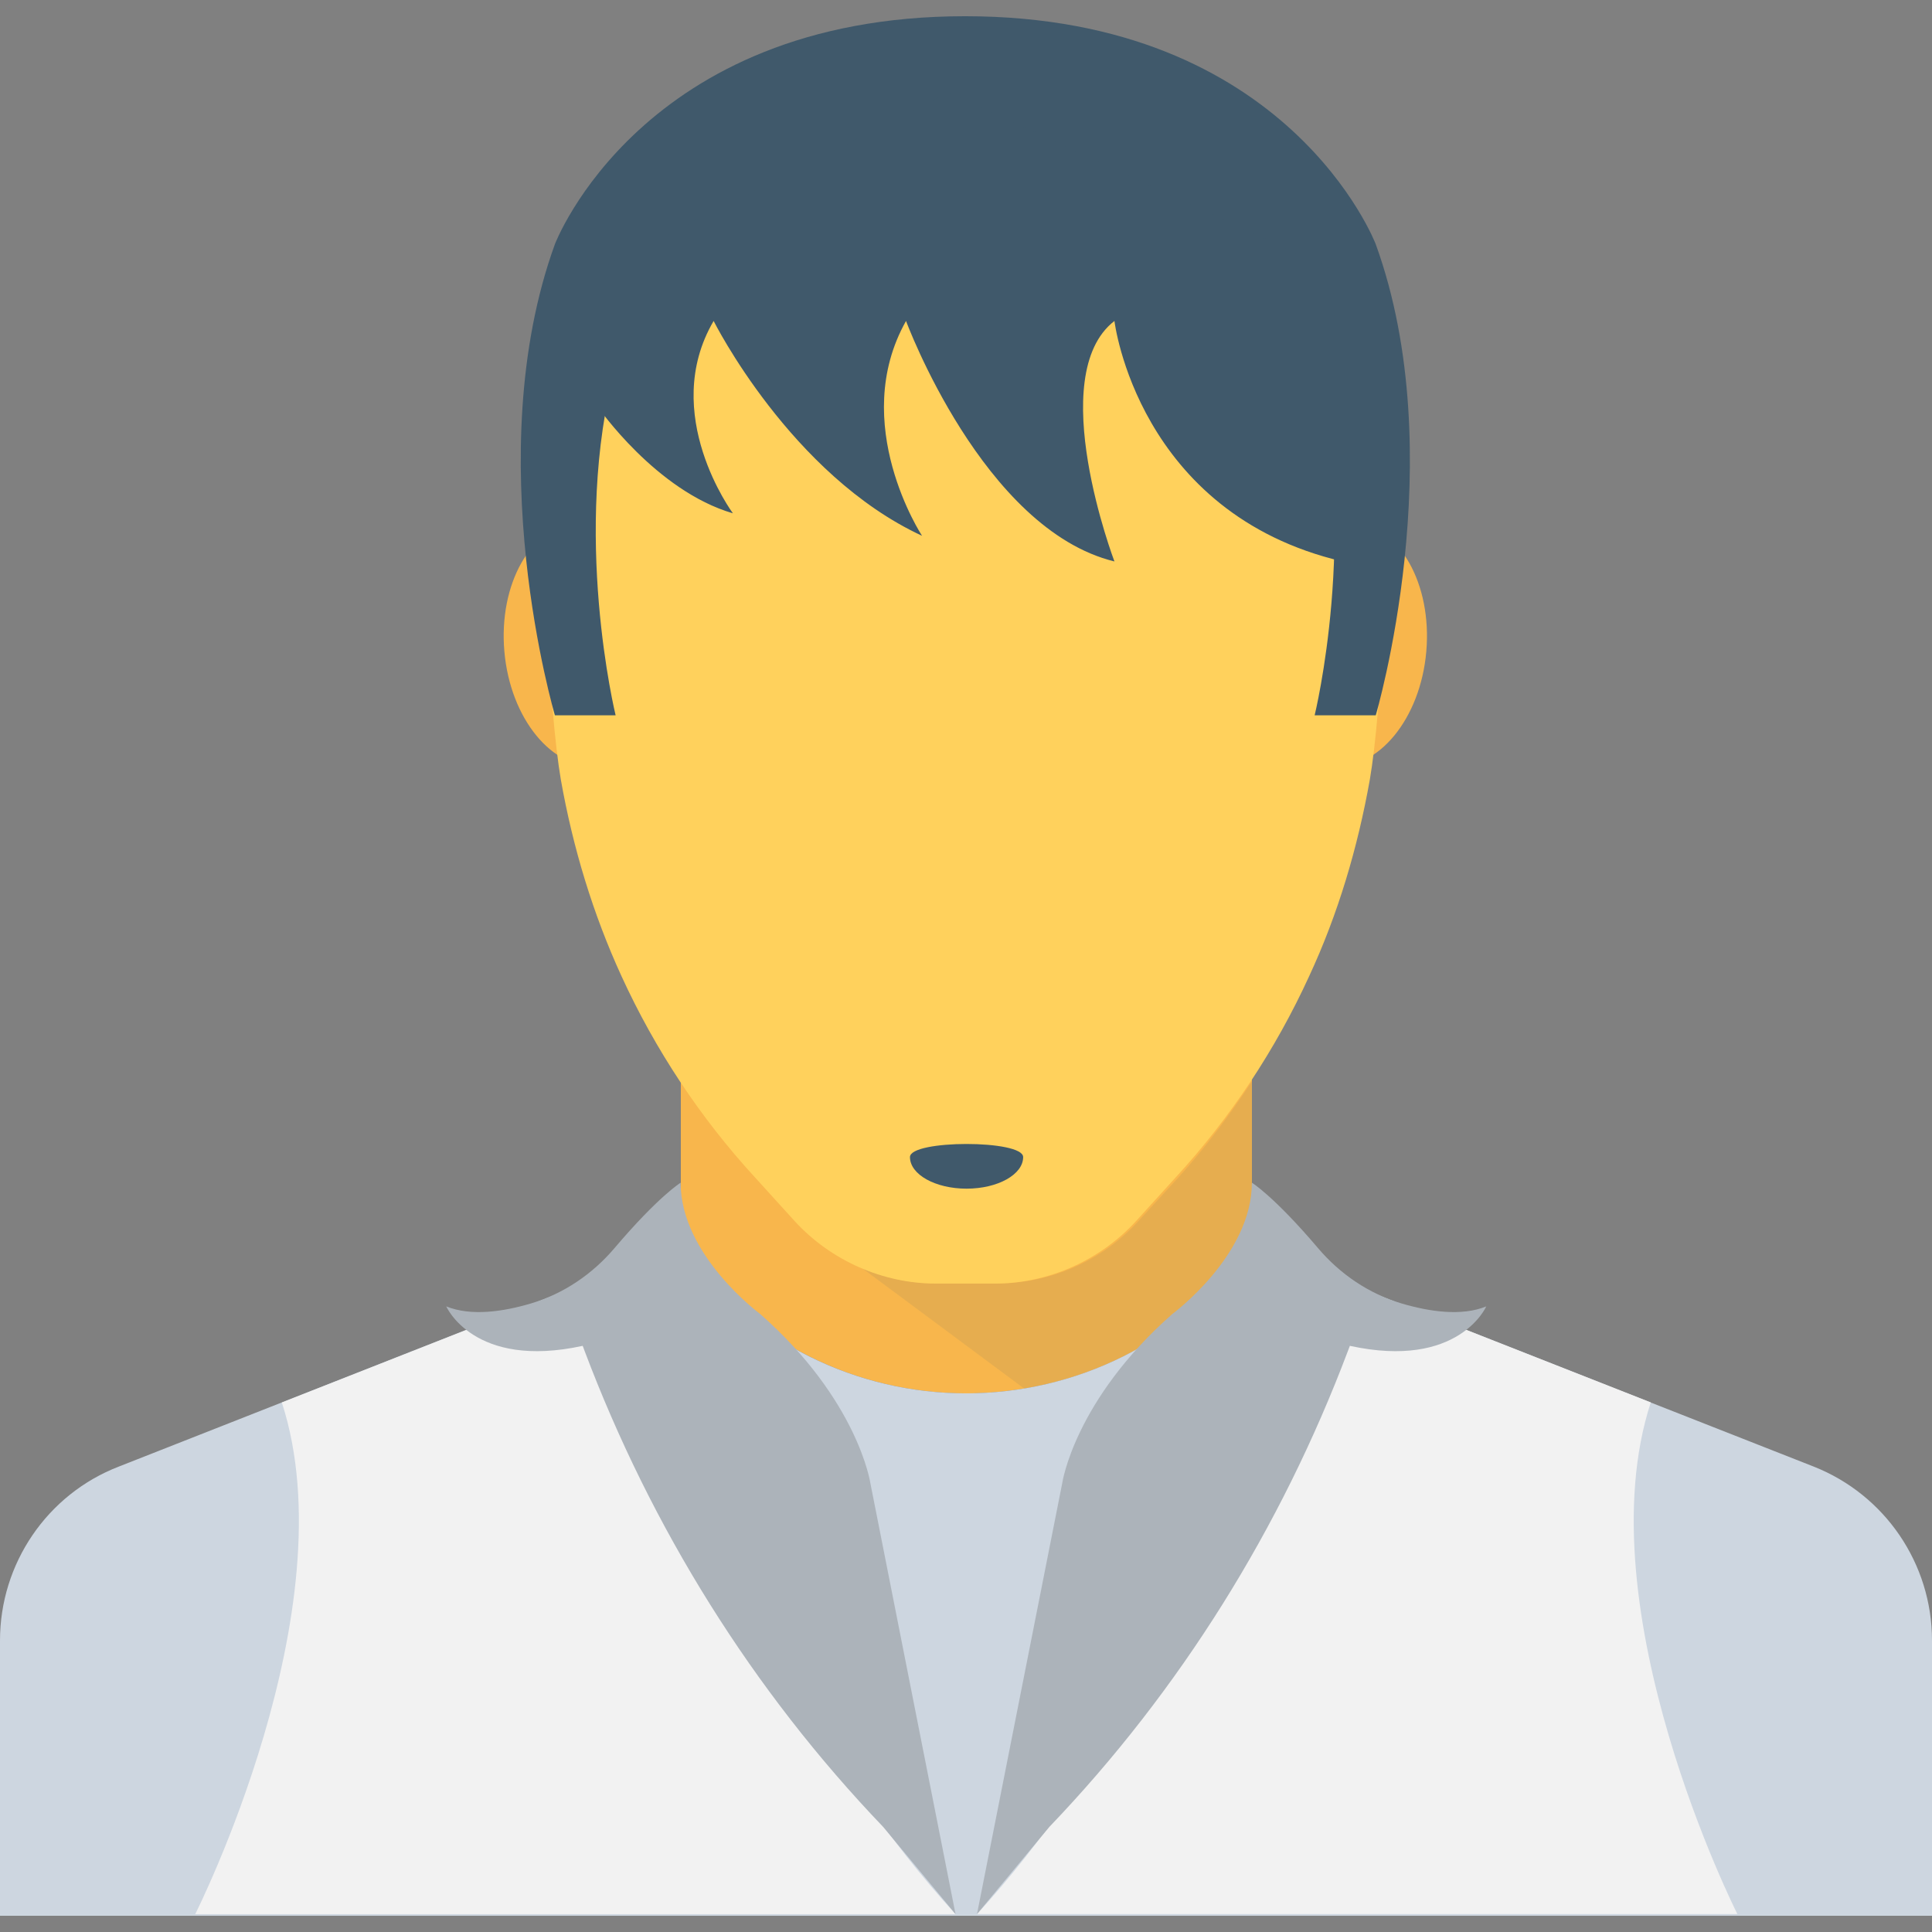 <?xml version="1.0" encoding="utf-8"?>
<!-- Generator: Adobe Illustrator 16.0.0, SVG Export Plug-In . SVG Version: 6.00 Build 0)  -->
<!DOCTYPE svg PUBLIC "-//W3C//DTD SVG 1.1//EN" "http://www.w3.org/Graphics/SVG/1.1/DTD/svg11.dtd">
<svg version="1.1" id="Layer_1" xmlns="http://www.w3.org/2000/svg" xmlns:xlink="http://www.w3.org/1999/xlink" x="0px" y="0px"
	 width="48px" height="48px" viewBox="0 0 48 48" enable-background="new 0 0 48 48" xml:space="preserve">
<rect x="0" y="0" width="48" height="48" fill="#808080" stroke="none"/>
<g>
	<path fill="#F8B64C" d="M31.104,26.749v4.199c-1.41,2-3.48,3.189-5.66,3.551c-0.48,0.078-0.961,0.119-1.439,0.119
		c-2.67,0-5.361-1.23-7.09-3.66v-4.209H31.104z"/>
	<g opacity="0.1">
		<g>
			<defs>
				<rect id="SVGID_85_" x="21.389" y="26.868" width="9.711" height="7.631"/>
			</defs>
			<clipPath id="SVGID_2_">
				<use xlink:href="#SVGID_85_"  overflow="visible"/>
			</clipPath>
			<path clip-path="url(#SVGID_2_)" fill="#40596B" d="M31.104,26.868v4.08c-1.41,2-3.48,3.189-5.66,3.549l-4.051-3.01
				c0.59,0.26,1.221,0.4,1.871,0.4h1.5c1.34,0,2.619-0.561,3.52-1.549l0.99-1.08C29.953,28.509,30.553,27.698,31.104,26.868"/>
		</g>
	</g>
	<path fill="#CDD6E0" d="M48,40.757v6.84H0v-6.84c0-1.91,1.17-3.631,2.951-4.32l13.953-5.49c1.73,2.439,4.426,3.67,7.096,3.67
		c2.68,0,5.381-1.23,7.1-3.67l13.961,5.49C46.83,37.136,48,38.847,48,40.757"/>
	<path fill="#F8B64C" d="M16.693,15.821c0.146,1.676-0.666,3.115-1.816,3.217c-1.148,0.1-2.199-1.176-2.346-2.852
		s0.666-3.115,1.814-3.215C15.496,12.87,16.547,14.147,16.693,15.821"/>
	<path fill="#F8B64C" d="M35.436,16.187c-0.146,1.674-1.197,2.951-2.348,2.85c-1.148-0.1-1.961-1.539-1.814-3.215
		s1.197-2.951,2.346-2.852C34.77,13.071,35.582,14.511,35.436,16.187"/>
	<path fill="#FFD15C" d="M34.033,19.37c-0.301,1.689-0.789,3.34-1.51,4.889c-0.83,1.811-1.949,3.51-3.32,5l-0.98,1.08
		c-0.898,0.98-2.18,1.551-3.51,1.551h-1.459c-1.32,0-2.611-0.57-3.51-1.551l-0.98-1.08c-1.371-1.49-2.49-3.189-3.32-5
		c-0.711-1.549-1.211-3.199-1.51-4.889c-0.279-1.631-0.631-6.561,0.119-9.221c1.221-4.301,5.041-7.391,9.93-7.51
		c4.891,0.119,8.711,3.209,9.932,7.51C34.664,12.81,34.313,17.739,34.033,19.37"/>
	<path fill="#40596B" d="M25.42,28.747c0,0.434-0.631,0.785-1.406,0.785c-0.777,0-1.406-0.352-1.406-0.785
		S25.42,28.313,25.42,28.747"/>
	<path fill="#F2F2F2" d="M31.1,30.944c0,0,0.057,9.082-6.826,16.611h18.891c0,0-3.826-7.572-2.152-12.713L31.1,30.944z"/>
	<path fill="#F2F2F2" d="M16.914,30.946c0,0-0.057,9.082,6.826,16.611H4.85c0,0,3.826-7.572,2.152-12.713L16.914,30.946z"/>
	<path fill="#ACB3BA" d="M34.822,32.384c-0.813-0.242-1.529-0.73-2.076-1.375c-1.096-1.291-1.643-1.625-1.643-1.625
		c0,1.809-1.977,3.262-1.977,3.262c-2.432,2.143-2.734,4.197-2.734,4.197l-2.119,10.713l1.797-2.166
		c3.252-3.396,5.758-7.426,7.418-11.824c0.031-0.084,0.049-0.129,0.049-0.129c2.705,0.59,3.389-0.98,3.389-0.98
		C36.311,32.708,35.508,32.587,34.822,32.384"/>
	<path fill="#ACB3BA" d="M13.191,32.384c0.813-0.242,1.529-0.73,2.076-1.375c1.096-1.291,1.643-1.625,1.643-1.625
		c0,1.809,1.977,3.262,1.977,3.262c2.432,2.143,2.736,4.197,2.736,4.197l2.117,10.713l-1.797-2.166
		c-3.252-3.396-5.758-7.426-7.418-11.824c-0.029-0.084-0.049-0.129-0.049-0.129c-2.705,0.59-3.389-0.98-3.389-0.98
		C11.705,32.708,12.506,32.587,13.191,32.384"/>
	<path fill="#40596B" d="M34.18,17.772h-1.518c0,0,1.113-4.539,0-8.686l-9.023-6.154l-8.344,6.154c-1.111,4.146,0,8.686,0,8.686
		h-1.508c0,0-1.91-6.451,0-11.707c0,0,2.152-5.662,10.191-5.662c8.047,0,10.201,5.662,10.201,5.662
		C36.09,11.321,34.18,17.772,34.18,17.772"/>
	<path fill="#40596B" d="M14.863,10.122c0,0,1.434,2.074,3.346,2.631c0,0-1.832-2.469-0.479-4.779c0,0,1.912,3.824,5.178,5.338
		c0,0-1.832-2.789-0.398-5.338c0,0,1.912,5.178,5.178,5.975c0,0-1.754-4.619,0-5.975c0,0,0.568,4.779,5.666,5.975L33.104,6.7
		L23.59,2.294L14.863,6.7V10.122z"/>
</g>
</svg>
